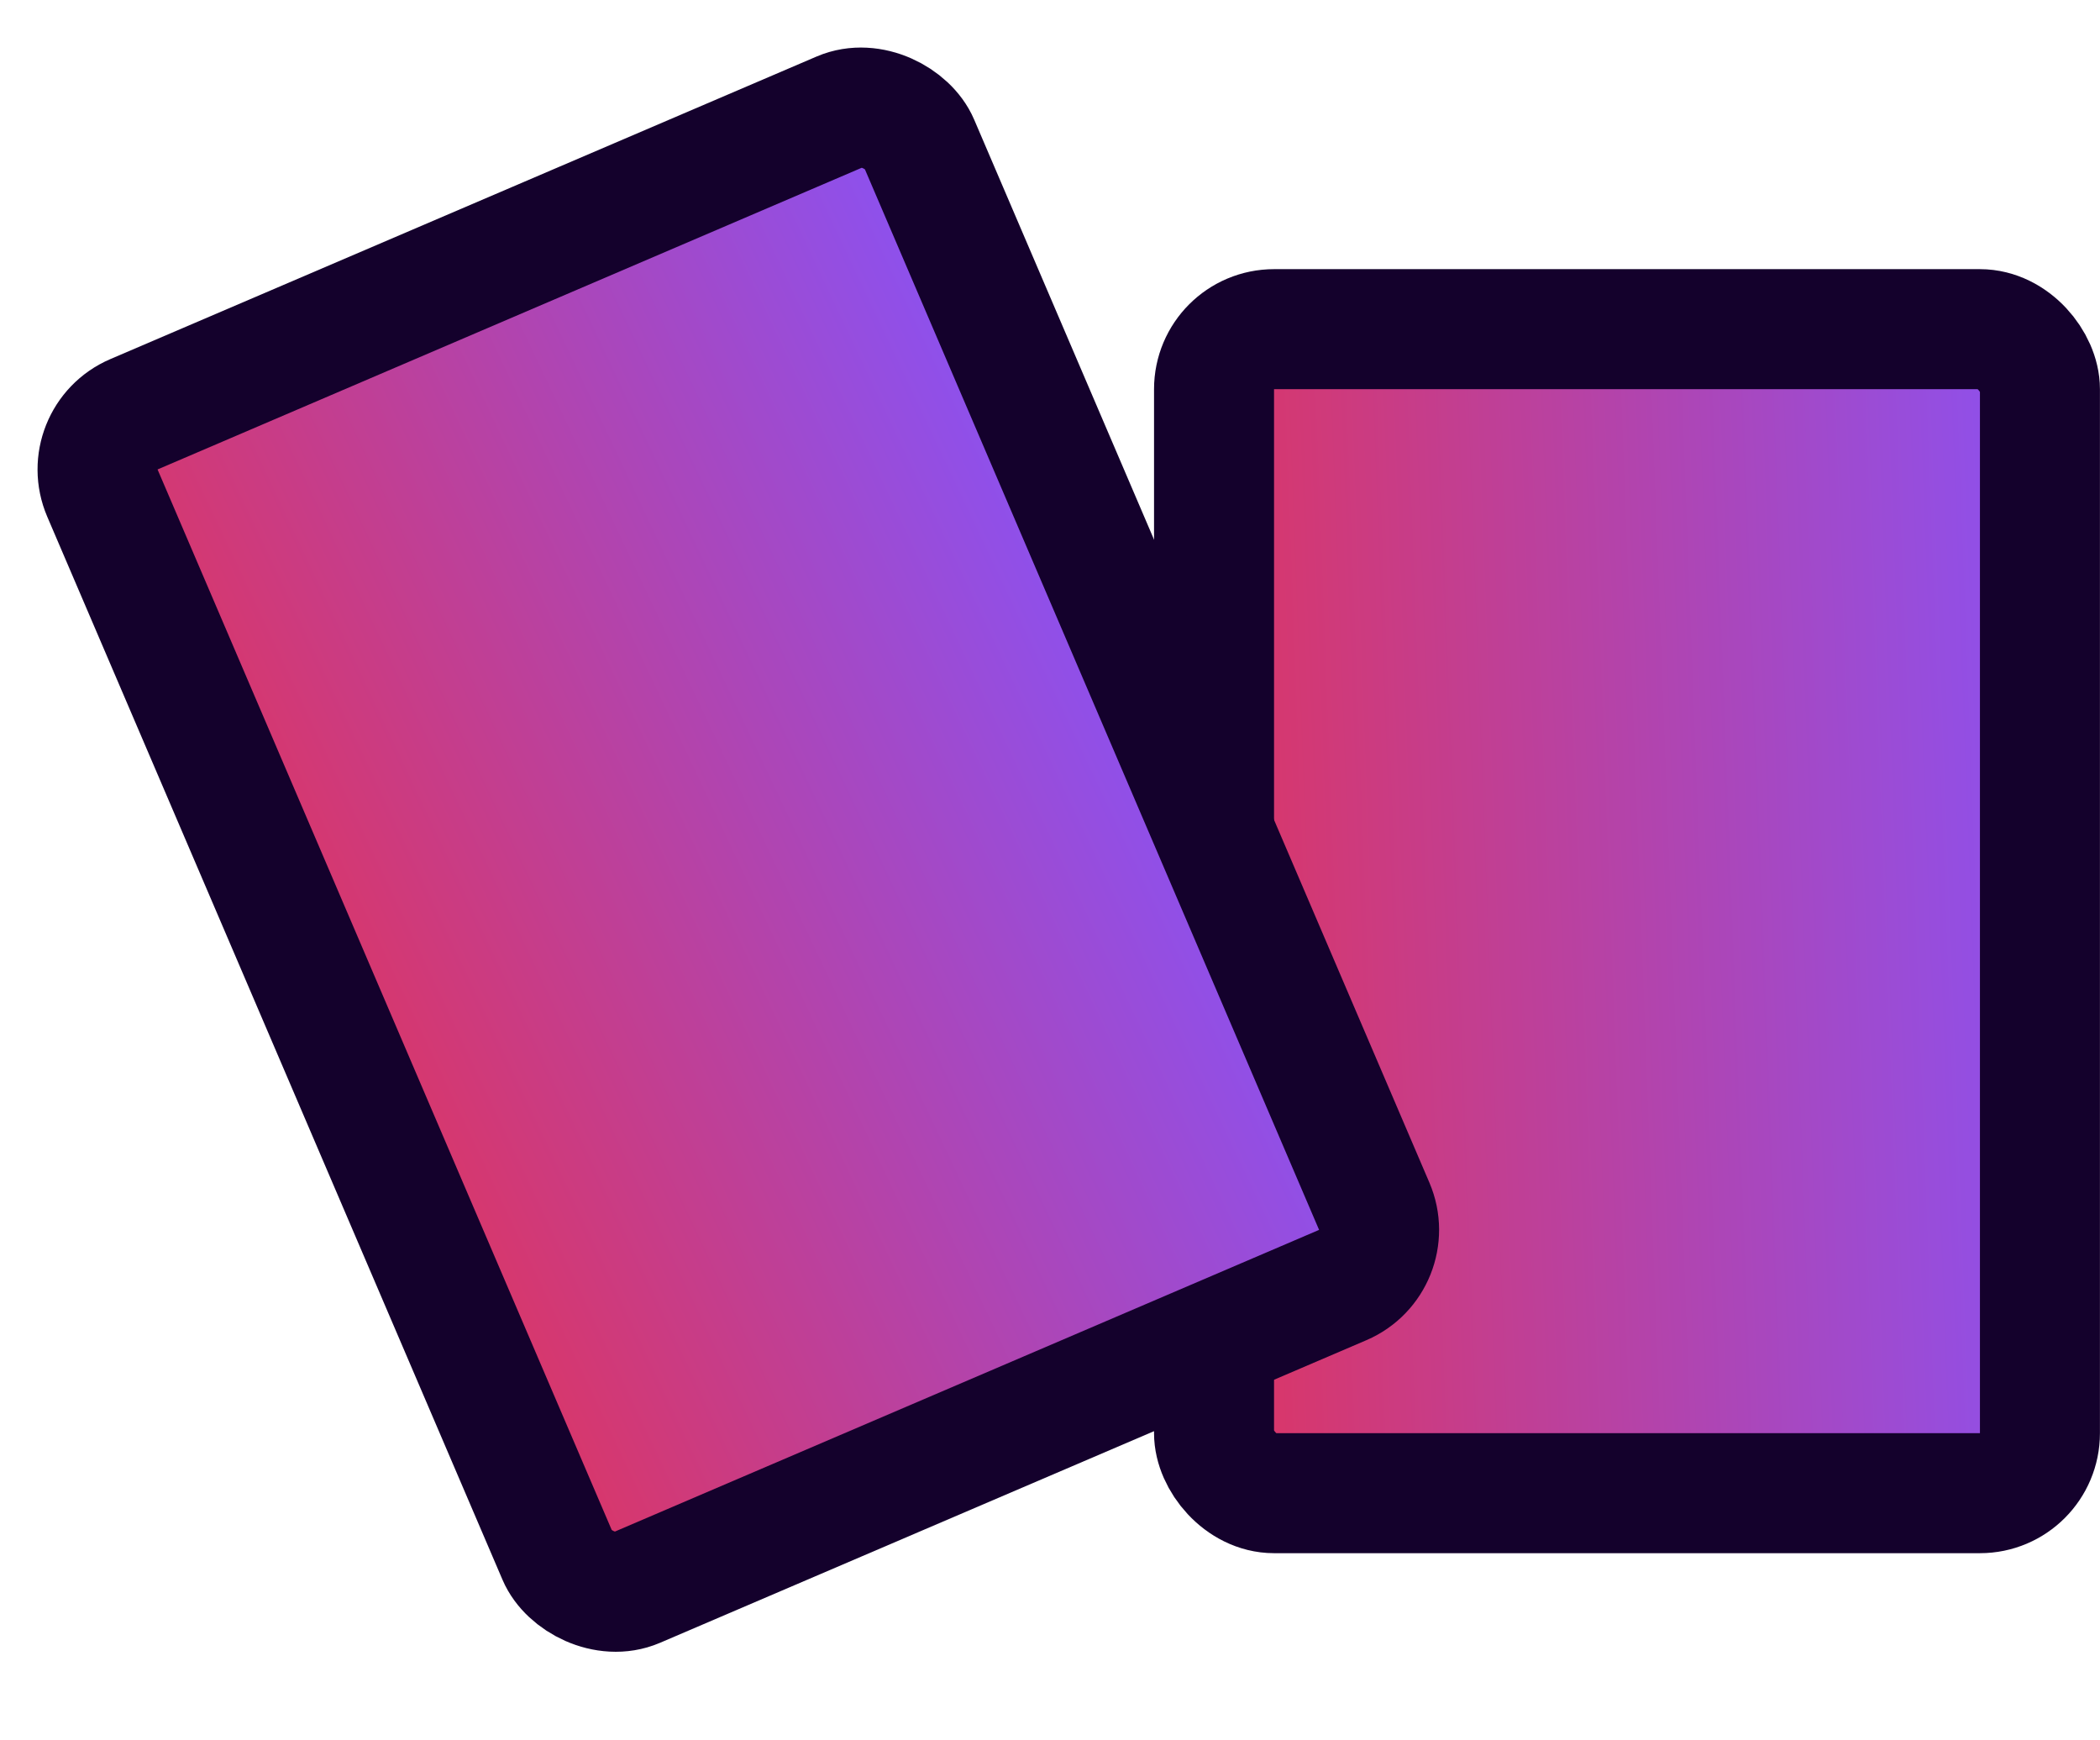 <svg width="35" height="29" viewBox="0 0 35 29" fill="none" xmlns="http://www.w3.org/2000/svg">
<rect x="20.234" y="5.485" width="13.765" height="19.396" rx="1" fill="url(#paint0_linear_52396_16637)" stroke="#14012C" stroke-width="2"/>
<rect x="1.313" y="7.297" width="14.806" height="21.27" rx="1" transform="rotate(-23.187 1.313 7.297)" fill="url(#paint1_linear_52396_16637)" stroke="#14012C" stroke-width="2"/>
<defs>
<linearGradient id="paint0_linear_52396_16637" x1="20.229" y1="22.38" x2="35.992" y2="21.788" gradientUnits="userSpaceOnUse">
<stop stop-color="#DD3562"/>
<stop offset="1" stop-color="#8354FF"/>
</linearGradient>
<linearGradient id="paint1_linear_52396_16637" x1="1.061" y1="26.233" x2="17.864" y2="25.615" gradientUnits="userSpaceOnUse">
<stop stop-color="#DD3562"/>
<stop offset="1" stop-color="#8354FF"/>
</linearGradient>
</defs>
</svg>

